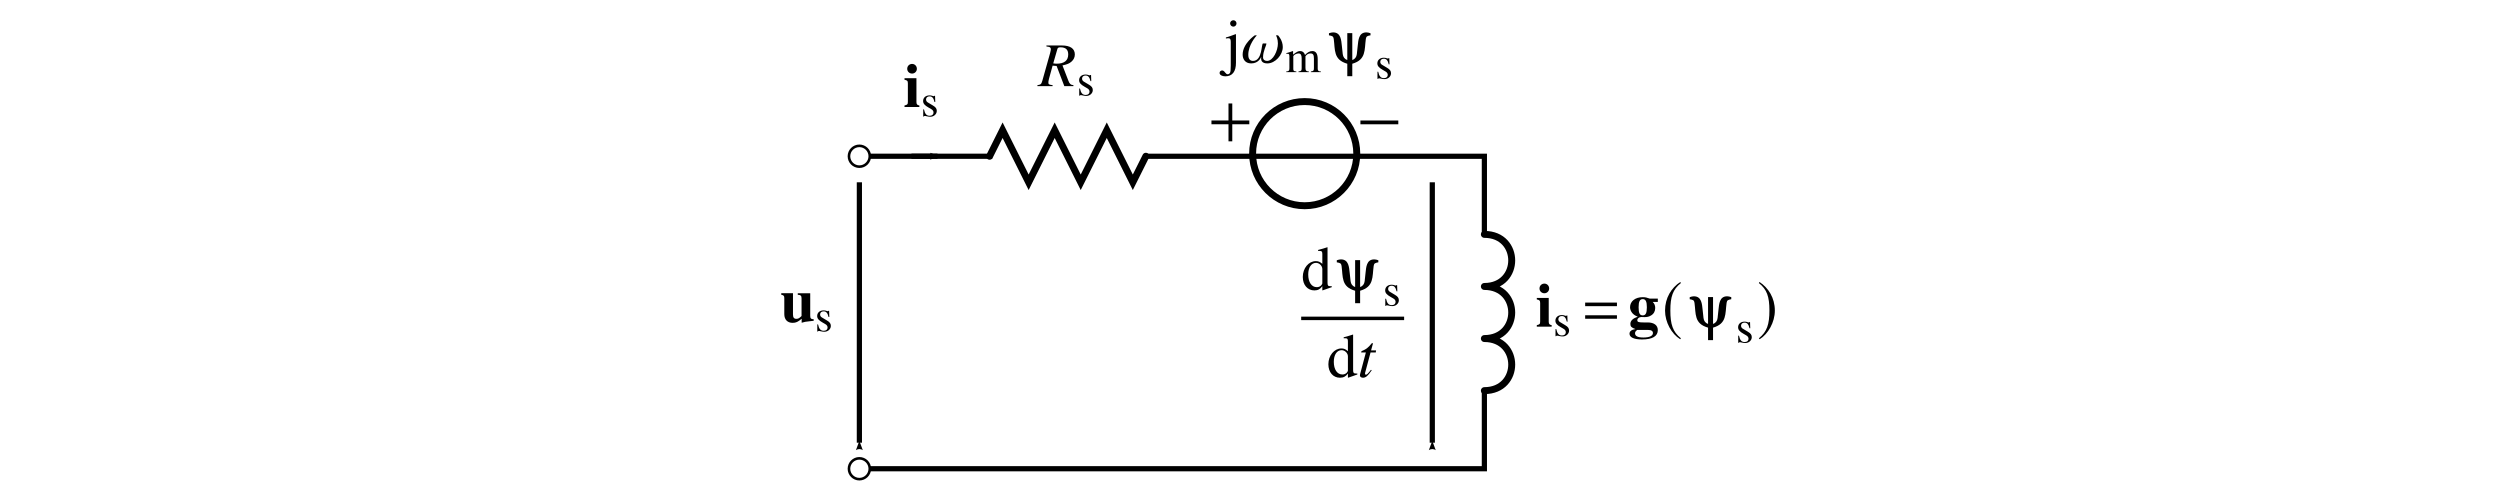 <?xml version="1.0" encoding="UTF-8" standalone="no"?>
<svg
   version="1.0"
   inkscape:output_extension="org.inkscape.output.svg.inkscape"
   sodipodi:docname="sm.svg"
   inkscape:version="1.4 (e7c3feb100, 2024-10-09)"
   sodipodi:version="0.32"
   id="svg3470"
   height="95"
   width="480"
   xmlns:inkscape="http://www.inkscape.org/namespaces/inkscape"
   xmlns:sodipodi="http://sodipodi.sourceforge.net/DTD/sodipodi-0.dtd"
   xmlns="http://www.w3.org/2000/svg"
   xmlns:svg="http://www.w3.org/2000/svg"
   xmlns:rdf="http://www.w3.org/1999/02/22-rdf-syntax-ns#"
   xmlns:cc="http://creativecommons.org/ns#"
   xmlns:dc="http://purl.org/dc/elements/1.1/"
   xmlns:ns3="http://www.iki.fi/pav/software/textext/">
  <sodipodi:namedview
     inkscape:document-rotation="0"
     inkscape:snap-to-guides="false"
     inkscape:snap-object-midpoints="false"
     inkscape:snap-grids="true"
     inkscape:window-maximized="1"
     inkscape:snap-guide="true"
     inkscape:snap-global="true"
     inkscape:bbox-paths="true"
     inkscape:snap-nodes="true"
     inkscape:snap-bbox="false"
     inkscape:object-bbox="true"
     inkscape:object-nodes="true"
     inkscape:guide-points="false"
     inkscape:guide-bbox="true"
     showguides="true"
     height="359.4px"
     width="349.29px"
     inkscape:window-y="0"
     inkscape:window-x="0"
     inkscape:window-height="1131"
     inkscape:window-width="1920"
     inkscape:grid-bbox="false"
     inkscape:object-points="false"
     inkscape:object-paths="true"
     inkscape:grid-points="true"
     showgrid="true"
     inkscape:current-layer="layer2"
     inkscape:document-units="px"
     inkscape:cy="92.73089"
     inkscape:cx="225.53068"
     inkscape:zoom="1.7469907"
     inkscape:pageshadow="2"
     inkscape:pageopacity="0.0"
     objecttolerance="10"
     guidetolerance="10"
     gridtolerance="36.6"
     borderopacity="1.0"
     bordercolor="#666666"
     pagecolor="#ffffff"
     id="base"
     fit-margin-top="0"
     fit-margin-left="0"
     fit-margin-right="0"
     fit-margin-bottom="0"
     inkscape:showpageshadow="2"
     inkscape:pagecheckerboard="0"
     inkscape:deskcolor="#d1d1d1">
    <inkscape:grid
       enabled="true"
       visible="true"
       id="GridFromPre046Settings"
       type="xygrid"
       originx="70"
       originy="-40"
       spacingx="0.5"
       spacingy="0.5"
       color="#0000ff"
       empcolor="#0000ff"
       opacity="0.2"
       empopacity="0.4"
       empspacing="5"
       snapvisiblegridlinesonly="true"
       units="px" />
    <sodipodi:guide
       inkscape:locked="false"
       orientation="0,1"
       position="2019.519,1079.673"
       id="guide35742" />
    <sodipodi:guide
       inkscape:locked="false"
       orientation="1,0"
       position="50,166.596"
       id="guide3449" />
  </sodipodi:namedview>
  <defs
     id="defs3472">
    <marker
       style="overflow:visible"
       id="Arrow2Mstart-021-3-7"
       orient="auto"
       refY="0"
       inkscape:stockid="Arrow2Mstart"
       refX="0">
      <path
         inkscape:connector-curvature="0"
         style="font-size:12px;fill-rule:evenodd;stroke-width:0.625;stroke-linejoin:round"
         transform="scale(0.6)"
         d="M 8.719,4.034 -2.207,0.016 8.719,-4.002 c -1.745,2.372 -1.735,5.617 -6e-7,8.035 z"
         id="path21014-8-6-1" />
    </marker>
  </defs>
  <g
     inkscape:label="Circuit"
     style="display:inline"
     id="layer1"
     inkscape:groupmode="layer"
     transform="translate(-109.835,-369.655)" />
  <g
     inkscape:label="Labels"
     style="display:inline;opacity:1"
     id="layer2"
     inkscape:groupmode="layer"
     transform="translate(70, -40)">
    <g
       inkscape:label="Circuit"
       style="display:inline"
       id="layer1-7"
       transform="translate(80.786,-103.716)" />
    <g
       inkscape:label="Circuit"
       style="display:inline"
       id="layer1-3"
       transform="translate(-114.835,-29.655)" />
    <g
       transform="matrix(0.472,0,0,0.472,58.541,62.535)"
       id="layer1-9"
       style="display:inline"
       inkscape:label="Circuit" />
    <g
       id="g3621"
       transform="matrix(1.333,0,0,1.333,80.003,96.301)"
       ns3:version="1.12.0"
       ns3:texconverter="pdflatex"
       ns3:pdfconverter="inkscape"
       ns3:text="$\\us$"
       ns3:preamble="/home/mhinkkan/GitHub/motulator/docs/source/inkscape_textext_preamble.sty"
       ns3:scale="1.0"
       ns3:alignment="middle right"
       ns3:inkscapeversion="1.4"
       ns3:jacobian_sqrt="1.33333">
      <defs
         id="defs4983" />
      <g
         fill="#000000"
         fill-opacity="1"
         id="g8811"
         transform="translate(-154.831,-131.62)">
        <g
           transform="translate(154.69,135.761)"
           id="g1093">
          <path
             d="m 4.812,-0.172 v -0.219 c -0.391,-0.016 -0.5,-0.125 -0.5,-0.516 V -4.141 H 2.516 v 0.219 c 0.438,0.031 0.547,0.141 0.547,0.531 v 2.531 c -0.297,0.297 -0.469,0.406 -0.734,0.406 -0.359,0 -0.5,-0.188 -0.5,-0.641 v -3.047 h -1.688 v 0.219 c 0.375,0.078 0.438,0.156 0.438,0.531 V -1.125 c 0,0.781 0.453,1.25 1.203,1.25 0.469,0 0.781,-0.141 1.297,-0.594 v 0.578 c 0.391,-0.125 0.594,-0.156 1.188,-0.219 z m 0,0"
             id="path7528" />
        </g>
      </g>
      <g
         fill="#000000"
         fill-opacity="1"
         id="g8079"
         transform="translate(-154.831,-131.62)">
        <g
           transform="translate(159.675,137.106)"
           id="g2555">
          <path
             d="m 2.297,-0.781 c 0,-0.328 -0.156,-0.547 -0.562,-0.781 L 1.031,-1.984 C 0.844,-2.078 0.75,-2.25 0.75,-2.422 0.75,-2.703 0.953,-2.875 1.25,-2.875 c 0.375,0 0.578,0.219 0.719,0.812 h 0.109 l -0.031,-0.891 h -0.094 c -0.047,0.047 -0.062,0.062 -0.078,0.062 -0.047,0 -0.109,-0.016 -0.188,-0.047 C 1.547,-3 1.406,-3.016 1.25,-3.016 c -0.547,0 -0.922,0.328 -0.922,0.812 0,0.359 0.219,0.625 0.781,0.938 l 0.375,0.219 c 0.234,0.125 0.344,0.297 0.344,0.5 0,0.281 -0.203,0.469 -0.547,0.469 -0.453,0 -0.688,-0.25 -0.828,-0.922 H 0.344 V 0.031 H 0.422 C 0.469,-0.047 0.5,-0.047 0.578,-0.047 c 0.078,0 0.141,0 0.297,0.047 0.188,0.047 0.359,0.062 0.5,0.062 0.5,0 0.922,-0.375 0.922,-0.844 z m 0,0"
             id="path1017" />
        </g>
      </g>
    </g>
    <path
       d="M 227,129.338 Z"
       id="path4671"
       style="display:inline;fill:none;stroke:#000000;stroke-width:1px;stroke-linecap:butt;stroke-linejoin:miter;stroke-opacity:1"
       inkscape:connector-curvature="0" />
    <path
       inkscape:connector-curvature="0"
       style="display:inline;fill:none;stroke:#000000;stroke-width:1px;stroke-linecap:round;stroke-linejoin:miter;stroke-opacity:1"
       d="M 215,85 V 70 h -65"
       sodipodi:nodetypes="ccc"
       id="path4679" />
    <path
       inkscape:connector-curvature="0"
       style="font-style:normal;font-variant:normal;font-weight:normal;font-stretch:normal;font-size:12px;line-height:125%;font-family:'Bitstream Vera Sans';text-align:start;writing-mode:lr-tb;text-anchor:start;display:inline;fill:none;stroke:#000000;stroke-width:1.333;stroke-linecap:round;stroke-linejoin:round;stroke-miterlimit:4;stroke-dasharray:none;stroke-opacity:1"
       d="m 215,115 c 7,0 7,-10 0,-10 7,0 7,-10 0,-10 7,0 7,-10 0,-10"
       sodipodi:nodetypes="cccc"
       id="path4681" />
    <path
       id="path4683"
       sodipodi:nodetypes="ccc"
       d="m 215,115 v 15 H 95"
       style="display:inline;fill:none;stroke:#000000;stroke-width:1px;stroke-linecap:round;stroke-linejoin:miter;stroke-opacity:1"
       inkscape:connector-curvature="0" />
    <path
       id="path4685"
       sodipodi:nodetypes="cccccccc"
       d="m 150,70 -2.5,5 -5,-10 -5,10 -5,-10 -5,10 -5,-10 -2.5,5"
       style="display:inline;fill:none;stroke:#000000;stroke-width:1.333;stroke-linecap:round;stroke-linejoin:miter;stroke-miterlimit:4;stroke-dasharray:none;stroke-opacity:1"
       inkscape:connector-curvature="0" />
    <path
       style="display:inline;fill:none;stroke:#000000;stroke-width:1px;stroke-linecap:square;stroke-linejoin:miter;stroke-opacity:1;marker-start:none;marker-mid:none;marker-end:none"
       d="M 120,70 H 95"
       sodipodi:nodetypes="cc"
       id="path4687"
       inkscape:export-filename="/home/mhinkkan/Desktop/testi.png"
       inkscape:export-xdpi="300"
       inkscape:export-ydpi="300"
       inkscape:connector-curvature="0" />
    <circle
       r="2"
       cy="70"
       cx="95"
       id="circle4689"
       style="display:inline;fill:#ffffff;fill-opacity:1;stroke:#000000;stroke-width:0.5;stroke-miterlimit:4;stroke-dasharray:none;stroke-opacity:1" />
    <path
       inkscape:export-ydpi="300"
       inkscape:export-xdpi="300"
       inkscape:export-filename="C:\Documents and Settings\mhinkkan\Desktop\testi.png"
       id="path4691"
       sodipodi:nodetypes="cc"
       d="m 110,70 h -5"
       style="display:inline;fill:none;stroke:#000000;stroke-width:1px;stroke-linecap:butt;stroke-linejoin:miter;stroke-opacity:1;marker-start:url(#Arrow2Mstart-021-3-7);marker-mid:none"
       inkscape:connector-curvature="0" />
    <circle
       r="2"
       cy="130"
       cx="95"
       style="display:inline;fill:#ffffff;fill-opacity:1;stroke:#000000;stroke-width:0.5;stroke-miterlimit:4;stroke-dasharray:none;stroke-opacity:1"
       id="circle4693" />
    <path
       inkscape:export-ydpi="300"
       inkscape:export-xdpi="300"
       inkscape:export-filename="C:\Documents and Settings\mhinkkan\Desktop\testi.png"
       id="path4703"
       sodipodi:nodetypes="cc"
       d="M 205,125 V 75"
       style="display:inline;fill:none;stroke:#000000;stroke-width:1px;stroke-linecap:butt;stroke-linejoin:miter;stroke-opacity:1;marker-start:url(#Arrow2Mstart-021-3-7);marker-mid:none"
       inkscape:connector-curvature="0" />
    <path
       inkscape:connector-curvature="0"
       style="display:inline;fill:none;stroke:#000000;stroke-width:1px;stroke-linecap:butt;stroke-linejoin:miter;stroke-opacity:1;marker-start:url(#Arrow2Mstart-021-3-7);marker-mid:none"
       d="M 95,125 V 75"
       sodipodi:nodetypes="cc"
       id="path4705"
       inkscape:export-filename="C:\Documents and Settings\mhinkkan\Desktop\testi.png"
       inkscape:export-xdpi="300"
       inkscape:export-ydpi="300" />
    <g
       transform="translate(48.5,41.096)"
       id="g4725"
       style="display:inline">
      <circle
         transform="matrix(0,1,1,0,0,0)"
         id="circle4715"
         style="font-style:normal;font-variant:normal;font-weight:normal;font-stretch:normal;font-size:12px;line-height:125%;font-family:'Nimbus Roman No9 L';text-align:start;writing-mode:lr-tb;text-anchor:start;display:inline;opacity:1;fill:none;stroke:#000000;stroke-width:1.333;stroke-linecap:round;stroke-linejoin:round;stroke-miterlimit:4;stroke-dasharray:none;stroke-dashoffset:0;stroke-opacity:1"
         cx="28.404"
         cy="132"
         r="10" />
      <g
         id="g4721"
         transform="matrix(0,0.727,0.727,0,307.914,7.859)"
         style="font-style:normal;font-variant:normal;font-weight:normal;font-stretch:normal;font-size:16.5px;line-height:125%;font-family:'Nimbus Roman No9 L';text-align:start;writing-mode:lr-tb;text-anchor:start;display:inline;opacity:1">
        <path
           transform="translate(10.5,17.5)"
           id="path4717"
           sodipodi:nodetypes="cc"
           d="m 9.5,-274.096 v -10"
           style="font-style:normal;font-variant:normal;font-weight:normal;font-stretch:normal;font-size:16.5px;line-height:125%;font-family:'Nimbus Roman No9 L';text-align:start;writing-mode:lr-tb;text-anchor:start;fill:none;stroke:#000000;stroke-width:1px;stroke-linecap:butt;stroke-linejoin:miter;stroke-opacity:1"
           inkscape:connector-curvature="0" />
        <path
           transform="rotate(-90,26.5,-268.096)"
           id="path4719"
           sodipodi:nodetypes="cc"
           d="m 20,-279.596 v 10"
           style="font-style:normal;font-variant:normal;font-weight:normal;font-stretch:normal;font-size:16.5px;line-height:125%;font-family:'Nimbus Roman No9 L';text-align:start;writing-mode:lr-tb;text-anchor:start;display:inline;fill:none;stroke:#000000;stroke-width:1px;stroke-linecap:butt;stroke-linejoin:miter;stroke-opacity:1"
           inkscape:connector-curvature="0" />
      </g>
      <path
         id="path4723"
         sodipodi:nodetypes="cc"
         d="m 142.701,22.404 h 7.273"
         style="font-style:normal;font-variant:normal;font-weight:normal;font-stretch:normal;font-size:16.5px;line-height:125%;font-family:'Nimbus Roman No9 L';text-align:start;writing-mode:lr-tb;text-anchor:start;display:inline;opacity:1;fill:none;stroke:#000000;stroke-width:0.727px;stroke-linecap:butt;stroke-linejoin:miter;stroke-opacity:1"
         inkscape:connector-curvature="0" />
    </g>
    <g
       id="g9"
       transform="matrix(1.333,0,0,1.333,225.065,94.138)"
       ns3:version="1.12.0"
       ns3:texconverter="pdflatex"
       ns3:pdfconverter="inkscape"
       ns3:text="$\\is \\!=\\! \\isfcn(\\psis)$"
       ns3:preamble="/home/mhinkkan/GitHub/motulator/docs/source/inkscape_textext_preamble.sty"
       ns3:scale="1.0"
       ns3:alignment="bottom center"
       ns3:inkscapeversion="1.4"
       ns3:jacobian_sqrt="1.33333">
      <defs
         id="defs1312" />
      <g
         fill="#000000"
         fill-opacity="1"
         id="g5564"
         transform="translate(-154.831,-129.323)">
        <g
           transform="translate(154.69,135.761)"
           id="g9027">
          <path
             d="m 2.281,0 v -0.219 c -0.312,-0.047 -0.422,-0.172 -0.422,-0.5 v -3.422 h -1.719 v 0.219 C 0.531,-3.844 0.625,-3.766 0.625,-3.391 V -0.75 c 0,0.359 -0.062,0.438 -0.484,0.531 V 0 Z M 1.922,-5.5 c 0,-0.406 -0.312,-0.703 -0.688,-0.703 -0.391,0 -0.703,0.297 -0.703,0.703 0,0.391 0.312,0.688 0.703,0.688 0.375,0 0.688,-0.297 0.688,-0.688 z m 0,0"
             id="path9249" />
        </g>
      </g>
      <g
         fill="#000000"
         fill-opacity="1"
         id="g3354"
         transform="translate(-154.831,-129.323)">
        <g
           transform="translate(157.183,137.106)"
           id="g9073">
          <path
             d="m 2.297,-0.781 c 0,-0.328 -0.156,-0.547 -0.562,-0.781 L 1.031,-1.984 C 0.844,-2.078 0.75,-2.25 0.75,-2.422 0.75,-2.703 0.953,-2.875 1.25,-2.875 c 0.375,0 0.578,0.219 0.719,0.812 h 0.109 l -0.031,-0.891 h -0.094 c -0.047,0.047 -0.062,0.062 -0.078,0.062 -0.047,0 -0.109,-0.016 -0.188,-0.047 C 1.547,-3 1.406,-3.016 1.25,-3.016 c -0.547,0 -0.922,0.328 -0.922,0.812 0,0.359 0.219,0.625 0.781,0.938 l 0.375,0.219 c 0.234,0.125 0.344,0.297 0.344,0.5 0,0.281 -0.203,0.469 -0.547,0.469 -0.453,0 -0.688,-0.25 -0.828,-0.922 H 0.344 V 0.031 H 0.422 C 0.469,-0.047 0.5,-0.047 0.578,-0.047 c 0.078,0 0.141,0 0.297,0.047 0.188,0.047 0.359,0.062 0.5,0.062 0.5,0 0.922,-0.375 0.922,-0.844 z m 0,0"
             id="path7957" />
        </g>
      </g>
      <g
         fill="#000000"
         fill-opacity="1"
         id="g3134"
         transform="translate(-154.831,-129.323)">
        <g
           transform="translate(161.235,135.761)"
           id="g1957">
          <path
             d="M 5.141,-2.953 V -3.469 H 0.562 v 0.516 z m 0,1.812 v -0.5 H 0.562 v 0.5 z m 0,0"
             id="path4753" />
        </g>
      </g>
      <g
         fill="#000000"
         fill-opacity="1"
         id="g4536"
         transform="translate(-154.831,-129.323)">
        <g
           transform="translate(167.934,135.761)"
           id="g9009">
          <path
             d="m 4.328,0.5 c 0,-0.703 -0.547,-1.109 -1.469,-1.109 H 2.281 c -0.719,0 -0.906,-0.062 -0.906,-0.312 0,-0.266 0.25,-0.469 0.609,-0.469 L 2.391,-1.375 c 0.422,0 0.656,-0.062 0.953,-0.234 C 3.75,-1.844 3.953,-2.219 3.953,-2.688 c 0,-0.359 -0.109,-0.625 -0.359,-0.875 H 4.328 V -4.047 H 3.156 C 2.766,-4.188 2.516,-4.25 2.156,-4.25 c -1.078,0 -1.828,0.594 -1.828,1.453 0,0.297 0.125,0.594 0.328,0.844 0.203,0.219 0.359,0.344 0.781,0.516 -0.703,0.25 -1.062,0.578 -1.062,1.047 0,0.375 0.156,0.531 0.734,0.734 C 0.547,0.438 0.25,0.656 0.25,1.016 c 0,0.531 0.672,0.828 1.797,0.828 1.5,0 2.281,-0.469 2.281,-1.344 z M 3.625,0.922 c 0,0.406 -0.5,0.641 -1.375,0.641 -0.797,0 -1.203,-0.203 -1.203,-0.609 0,-0.188 0.062,-0.281 0.312,-0.484 H 2.906 C 3.391,0.469 3.625,0.625 3.625,0.922 Z M 2.75,-2.797 c 0,0.844 -0.172,1.172 -0.594,1.172 -0.438,0 -0.594,-0.328 -0.594,-1.172 0,-0.828 0.172,-1.172 0.594,-1.172 0.422,0 0.594,0.344 0.594,1.172 z m 0,0"
             id="path6869" />
        </g>
      </g>
      <g
         fill="#000000"
         fill-opacity="1"
         id="g8607"
         transform="translate(-154.831,-129.323)">
        <g
           transform="translate(172.865,135.761)"
           id="g8727">
          <path
             d="M 2.641,-6.438 C 1.344,-5.594 0.438,-4.141 0.438,-2.312 c 0,1.672 0.938,3.359 2.188,4.125 L 2.719,1.672 c -1.172,-0.938 -1.516,-2.016 -1.516,-4 0,-2 0.359,-3.031 1.516,-3.953 z m 0,0"
             id="path1203" />
        </g>
      </g>
      <g
         fill="#000000"
         fill-opacity="1"
         id="g4285"
         transform="translate(-154.831,-129.323)">
        <g
           transform="translate(176.748,135.761)"
           id="g8737">
          <path
             d="M 6.094,-3.953 V -4.25 C 5.875,-4.328 5.688,-4.375 5.5,-4.375 c -1.125,0 -1.156,1.141 -1.25,1.953 L 4.125,-1.25 c -0.047,0.422 -0.281,0.734 -0.656,0.859 v -3.875 H 2.75 v 3.875 C 2.375,-0.516 2.141,-0.828 2.094,-1.25 l -0.125,-1.172 C 1.875,-3.234 1.844,-4.375 0.703,-4.375 c -0.188,0 -0.359,0.047 -0.594,0.125 v 0.297 c 0.484,0.094 0.625,0.125 0.688,0.516 0.219,1.594 -0.078,3 1.953,3.578 V 1.938 H 3.469 V 0.141 C 5.484,-0.438 5.203,-1.844 5.422,-3.438 5.484,-3.828 5.625,-3.859 6.094,-3.953 Z m 0,0"
             id="path5156" />
        </g>
      </g>
      <g
         fill="#000000"
         fill-opacity="1"
         id="g5195"
         transform="translate(-154.831,-129.323)">
        <g
           transform="translate(183.499,138.053)"
           id="g6651">
          <path
             d="m 2.297,-0.781 c 0,-0.328 -0.156,-0.547 -0.562,-0.781 L 1.031,-1.984 C 0.844,-2.078 0.75,-2.25 0.75,-2.422 0.75,-2.703 0.953,-2.875 1.25,-2.875 c 0.375,0 0.578,0.219 0.719,0.812 h 0.109 l -0.031,-0.891 h -0.094 c -0.047,0.047 -0.062,0.062 -0.078,0.062 -0.047,0 -0.109,-0.016 -0.188,-0.047 C 1.547,-3 1.406,-3.016 1.25,-3.016 c -0.547,0 -0.922,0.328 -0.922,0.812 0,0.359 0.219,0.625 0.781,0.938 l 0.375,0.219 c 0.234,0.125 0.344,0.297 0.344,0.5 0,0.281 -0.203,0.469 -0.547,0.469 -0.453,0 -0.688,-0.25 -0.828,-0.922 H 0.344 V 0.031 H 0.422 C 0.469,-0.047 0.5,-0.047 0.578,-0.047 c 0.078,0 0.141,0 0.297,0.047 0.188,0.047 0.359,0.062 0.5,0.062 0.5,0 0.922,-0.375 0.922,-0.844 z m 0,0"
             id="path9485" />
        </g>
      </g>
      <g
         fill="#000000"
         fill-opacity="1"
         id="g5293"
         transform="translate(-154.831,-129.323)">
        <g
           transform="translate(186.555,135.761)"
           id="g3117">
          <path
             d="m 0.344,-6.438 -0.078,0.156 c 1.156,0.922 1.516,1.953 1.516,3.953 0,1.984 -0.344,3.062 -1.516,4 L 0.375,1.812 c 1.234,-0.766 2.188,-2.453 2.188,-4.125 0,-1.828 -0.922,-3.281 -2.219,-4.125 z m 0,0"
             id="path5143" />
        </g>
      </g>
    </g>
    <g
       id="g24"
       transform="matrix(1.333,0,0,1.333,164.161,43.886)"
       ns3:version="1.12.0"
       ns3:texconverter="pdflatex"
       ns3:pdfconverter="inkscape"
       ns3:text="$\\jj\\omegam\\psis$"
       ns3:preamble="/home/mhinkkan/GitHub/motulator/docs/source/inkscape_textext_preamble.sty"
       ns3:scale="1.0"
       ns3:alignment="middle left"
       ns3:inkscapeversion="1.4"
       ns3:jacobian_sqrt="1.33333">
      <defs
         id="defs1487" />
      <g
         fill="#000000"
         fill-opacity="1"
         id="g7201"
         transform="translate(-154.065,-129.636)">
        <g
           transform="translate(154.69,135.761)"
           id="g23">
          <path
             d="M 1.734,0 V -4.094 L 1.688,-4.125 c -0.531,0.203 -0.875,0.328 -1.406,0.484 V -3.5 H 0.328 C 0.469,-3.531 0.594,-3.531 0.688,-3.531 0.891,-3.531 0.984,-3.375 0.984,-3 v 3.406 c 0,0.672 -0.031,0.906 -0.125,1.078 -0.062,0.094 -0.188,0.172 -0.312,0.172 -0.141,0 -0.219,-0.062 -0.375,-0.25 -0.156,-0.219 -0.281,-0.297 -0.438,-0.297 -0.203,0 -0.359,0.156 -0.359,0.359 0,0.281 0.344,0.484 0.828,0.484 1,0 1.531,-0.672 1.531,-1.953 z M 1.812,-5.672 c 0,-0.25 -0.203,-0.453 -0.453,-0.453 -0.25,0 -0.469,0.203 -0.469,0.453 0,0.266 0.219,0.469 0.469,0.469 0.25,0 0.453,-0.203 0.453,-0.469 z m 0,0"
             id="path509" />
        </g>
      </g>
      <g
         fill="#000000"
         fill-opacity="1"
         id="g7560"
         transform="translate(-154.065,-129.636)">
        <g
           transform="translate(157.183,135.761)"
           id="g544">
          <path
             d="m 5.984,-2.266 c 0,-0.938 -0.609,-1.609 -0.688,-1.688 H 5 c 0.062,0.109 0.281,0.531 0.281,1.172 0,1.047 -0.688,2.516 -1.562,2.516 -0.344,0 -0.578,-0.188 -0.578,-0.516 0,-0.891 0.484,-1.734 0.484,-1.938 0,-0.047 -0.016,-0.062 -0.047,-0.062 h -0.438 c -0.266,0 -0.062,2.516 -1.453,2.516 -0.625,0 -0.672,-0.625 -0.672,-0.875 0,-1.422 1.062,-2.625 1.234,-2.812 H 1.953 c 0,0 -1.75,1.172 -1.75,2.781 0,0.562 0.297,1.266 1.234,1.266 1.094,0 1.422,-0.906 1.422,-0.922 H 2.875 C 2.875,-0.812 2.859,-0.75 2.859,-0.625 c 0,0.281 0.109,0.719 0.906,0.719 1.125,0 2.219,-1.219 2.219,-2.359 z m 0,0"
             id="path8704" />
        </g>
      </g>
      <g
         fill="#000000"
         fill-opacity="1"
         id="g533"
         transform="translate(-154.065,-129.636)">
        <g
           transform="translate(163.558,137.106)"
           id="g7776">
          <path
             d="M 5.094,0 V -0.094 L 4.922,-0.109 C 4.734,-0.125 4.641,-0.25 4.641,-0.5 v -1.359 c 0,-0.766 -0.25,-1.172 -0.766,-1.172 -0.375,0 -0.703,0.172 -1.062,0.562 -0.125,-0.375 -0.344,-0.562 -0.703,-0.562 -0.281,0 -0.469,0.094 -1.016,0.516 v -0.5 L 1.047,-3.031 c -0.344,0.125 -0.562,0.203 -0.922,0.297 V -2.625 c 0.078,-0.016 0.141,-0.016 0.203,-0.016 0.172,0 0.234,0.094 0.234,0.422 v 1.656 c 0,0.359 -0.094,0.453 -0.453,0.469 V 0 H 1.562 V -0.094 C 1.219,-0.109 1.125,-0.188 1.125,-0.438 v -1.859 c 0,0 0.047,-0.078 0.094,-0.125 C 1.375,-2.578 1.672,-2.688 1.891,-2.688 c 0.297,0 0.438,0.234 0.438,0.688 v 1.438 C 2.328,-0.203 2.25,-0.125 1.875,-0.094 V 0 H 3.359 V -0.094 C 2.984,-0.109 2.875,-0.219 2.875,-0.625 V -2.281 C 3.078,-2.562 3.297,-2.688 3.594,-2.688 c 0.375,0 0.5,0.188 0.5,0.734 v 1.375 c 0,0.375 -0.062,0.438 -0.438,0.484 V 0 Z m 0,0"
             id="path4213" />
        </g>
      </g>
      <g
         fill="#000000"
         fill-opacity="1"
         id="g6382"
         transform="translate(-154.065,-129.636)">
        <g
           transform="translate(169.709,135.761)"
           id="g3121">
          <path
             d="M 6.094,-3.953 V -4.25 C 5.875,-4.328 5.688,-4.375 5.5,-4.375 c -1.125,0 -1.156,1.141 -1.25,1.953 L 4.125,-1.25 c -0.047,0.422 -0.281,0.734 -0.656,0.859 v -3.875 H 2.75 v 3.875 C 2.375,-0.516 2.141,-0.828 2.094,-1.25 l -0.125,-1.172 C 1.875,-3.234 1.844,-4.375 0.703,-4.375 c -0.188,0 -0.359,0.047 -0.594,0.125 v 0.297 c 0.484,0.094 0.625,0.125 0.688,0.516 0.219,1.594 -0.078,3 1.953,3.578 V 1.938 H 3.469 V 0.141 C 5.484,-0.438 5.203,-1.844 5.422,-3.438 5.484,-3.828 5.625,-3.859 6.094,-3.953 Z m 0,0"
             id="path2656" />
        </g>
      </g>
      <g
         fill="#000000"
         fill-opacity="1"
         id="g8434"
         transform="translate(-154.065,-129.636)">
        <g
           transform="translate(176.461,138.053)"
           id="g8594">
          <path
             d="m 2.297,-0.781 c 0,-0.328 -0.156,-0.547 -0.562,-0.781 L 1.031,-1.984 C 0.844,-2.078 0.75,-2.25 0.75,-2.422 0.75,-2.703 0.953,-2.875 1.25,-2.875 c 0.375,0 0.578,0.219 0.719,0.812 h 0.109 l -0.031,-0.891 h -0.094 c -0.047,0.047 -0.062,0.062 -0.078,0.062 -0.047,0 -0.109,-0.016 -0.188,-0.047 C 1.547,-3 1.406,-3.016 1.25,-3.016 c -0.547,0 -0.922,0.328 -0.922,0.812 0,0.359 0.219,0.625 0.781,0.938 l 0.375,0.219 c 0.234,0.125 0.344,0.297 0.344,0.5 0,0.281 -0.203,0.469 -0.547,0.469 -0.453,0 -0.688,-0.25 -0.828,-0.922 H 0.344 V 0.031 H 0.422 C 0.469,-0.047 0.5,-0.047 0.578,-0.047 c 0.078,0 0.141,0 0.297,0.047 0.188,0.047 0.359,0.062 0.5,0.062 0.5,0 0.922,-0.375 0.922,-0.844 z m 0,0"
             id="path6563" />
        </g>
      </g>
    </g>
    <g
       id="g29"
       transform="matrix(1.333,0,0,1.333,129.184,48.73)"
       ns3:version="1.12.0"
       ns3:texconverter="pdflatex"
       ns3:pdfconverter="inkscape"
       ns3:text="$\\Rs$"
       ns3:preamble="/home/mhinkkan/GitHub/motulator/docs/source/inkscape_textext_preamble.sty"
       ns3:scale="1.0"
       ns3:alignment="bottom center"
       ns3:inkscapeversion="1.4"
       ns3:jacobian_sqrt="1.33333">
      <defs
         id="defs24" />
      <g
         fill="#000000"
         fill-opacity="1"
         id="g26"
         transform="translate(-154.966,-129.902)">
        <g
           transform="translate(155.075,135.761)"
           id="g25">
          <path
             d="M 5.078,0 V -0.141 C 4.688,-0.172 4.516,-0.328 4.344,-0.797 L 3.5,-2.984 c 0.703,-0.156 1,-0.281 1.312,-0.562 C 5.109,-3.812 5.281,-4.156 5.281,-4.562 c 0,-0.844 -0.656,-1.297 -1.875,-1.297 H 1.188 v 0.141 c 0.375,0.062 0.422,0.062 0.516,0.125 0.062,0.047 0.125,0.156 0.125,0.25 0,0.109 -0.047,0.328 -0.109,0.578 L 0.609,-0.812 c -0.156,0.531 -0.219,0.594 -0.719,0.672 V 0 h 2.188 V -0.141 C 1.516,-0.219 1.469,-0.25 1.469,-0.562 c 0,-0.094 0.016,-0.188 0.094,-0.516 l 0.516,-1.875 L 2.656,-2.906 3.766,0 Z m -0.75,-4.578 c 0,0.891 -0.562,1.344 -1.688,1.344 -0.172,0 -0.234,-0.016 -0.469,-0.047 l 0.594,-2.062 c 0.047,-0.188 0.172,-0.25 0.453,-0.25 0.75,0 1.109,0.344 1.109,1.016 z m 0,0"
             id="path24" />
        </g>
      </g>
      <g
         fill="#000000"
         fill-opacity="1"
         id="g28"
         transform="translate(-154.966,-129.902)">
        <g
           transform="translate(160.644,137.106)"
           id="g27">
          <path
             d="m 2.297,-0.781 c 0,-0.328 -0.156,-0.547 -0.562,-0.781 L 1.031,-1.984 C 0.844,-2.078 0.75,-2.25 0.75,-2.422 0.75,-2.703 0.953,-2.875 1.25,-2.875 c 0.375,0 0.578,0.219 0.719,0.812 h 0.109 l -0.031,-0.891 h -0.094 c -0.047,0.047 -0.062,0.062 -0.078,0.062 -0.047,0 -0.109,-0.016 -0.188,-0.047 C 1.547,-3 1.406,-3.016 1.25,-3.016 c -0.547,0 -0.922,0.328 -0.922,0.812 0,0.359 0.219,0.625 0.781,0.938 l 0.375,0.219 c 0.234,0.125 0.344,0.297 0.344,0.5 0,0.281 -0.203,0.469 -0.547,0.469 -0.453,0 -0.688,-0.25 -0.828,-0.922 H 0.344 V 0.031 H 0.422 C 0.469,-0.047 0.5,-0.047 0.578,-0.047 c 0.078,0 0.141,0 0.297,0.047 0.188,0.047 0.359,0.062 0.5,0.062 0.5,0 0.922,-0.375 0.922,-0.844 z m 0,0"
             id="path26" />
        </g>
      </g>
    </g>
    <g
       id="g36"
       transform="matrix(1.333,0,0,1.333,103.665,52.272)"
       ns3:version="1.12.0"
       ns3:texconverter="pdflatex"
       ns3:pdfconverter="inkscape"
       ns3:text="$\\is$"
       ns3:preamble="/home/mhinkkan/GitHub/motulator/docs/source/inkscape_textext_preamble.sty"
       ns3:scale="1.0"
       ns3:alignment="bottom center"
       ns3:inkscapeversion="1.4"
       ns3:jacobian_sqrt="1.33333">
      <defs
         id="defs5547" />
      <g
         fill="#000000"
         fill-opacity="1"
         id="g5835"
         transform="translate(-154.831,-129.558)">
        <g
           transform="translate(154.69,135.761)"
           id="g4356">
          <path
             d="m 2.281,0 v -0.219 c -0.312,-0.047 -0.422,-0.172 -0.422,-0.5 v -3.422 h -1.719 v 0.219 C 0.531,-3.844 0.625,-3.766 0.625,-3.391 V -0.75 c 0,0.359 -0.062,0.438 -0.484,0.531 V 0 Z M 1.922,-5.5 c 0,-0.406 -0.312,-0.703 -0.688,-0.703 -0.391,0 -0.703,0.297 -0.703,0.703 0,0.391 0.312,0.688 0.703,0.688 0.375,0 0.688,-0.297 0.688,-0.688 z m 0,0"
             id="path9407" />
        </g>
      </g>
      <g
         fill="#000000"
         fill-opacity="1"
         id="g911"
         transform="translate(-154.831,-129.558)">
        <g
           transform="translate(157.183,137.106)"
           id="g6609">
          <path
             d="m 2.297,-0.781 c 0,-0.328 -0.156,-0.547 -0.562,-0.781 L 1.031,-1.984 C 0.844,-2.078 0.75,-2.25 0.75,-2.422 0.75,-2.703 0.953,-2.875 1.25,-2.875 c 0.375,0 0.578,0.219 0.719,0.812 h 0.109 l -0.031,-0.891 h -0.094 c -0.047,0.047 -0.062,0.062 -0.078,0.062 -0.047,0 -0.109,-0.016 -0.188,-0.047 C 1.547,-3 1.406,-3.016 1.25,-3.016 c -0.547,0 -0.922,0.328 -0.922,0.812 0,0.359 0.219,0.625 0.781,0.938 l 0.375,0.219 c 0.234,0.125 0.344,0.297 0.344,0.5 0,0.281 -0.203,0.469 -0.547,0.469 -0.453,0 -0.688,-0.25 -0.828,-0.922 H 0.344 V 0.031 H 0.422 C 0.469,-0.047 0.5,-0.047 0.578,-0.047 c 0.078,0 0.141,0 0.297,0.047 0.188,0.047 0.359,0.062 0.5,0.062 0.5,0 0.922,-0.375 0.922,-0.844 z m 0,0"
             id="path1208" />
        </g>
      </g>
    </g>
    <g
       id="g50"
       transform="matrix(1.333,0,0,1.333,179.827,87.47)"
       ns3:version="1.12.0"
       ns3:texconverter="pdflatex"
       ns3:pdfconverter="inkscape"
       ns3:text="$\\dfrac{\\D\\psis}{\\D t}$"
       ns3:preamble="/home/mhinkkan/GitHub/motulator/docs/source/inkscape_textext_preamble.sty"
       ns3:scale="1.0"
       ns3:alignment="middle right"
       ns3:inkscapeversion="1.4"
       ns3:jacobian_sqrt="1.33333">
      <defs
         id="defs9593" />
      <g
         fill="#000000"
         fill-opacity="1"
         id="g2424"
         transform="translate(-155.887,-126.843)">
        <g
           transform="translate(155.885,132.968)"
           id="g1940">
          <path
             d="m 4.406,-0.375 v -0.141 c -0.156,0 -0.188,0 -0.203,0 -0.328,0 -0.406,-0.094 -0.406,-0.5 v -5.094 L 3.766,-6.125 c -0.438,0.156 -0.75,0.234 -1.328,0.391 v 0.141 c 0.078,0 0.125,0 0.203,0 0.328,0 0.406,0.094 0.406,0.453 v 1.406 C 2.703,-4.031 2.469,-4.125 2.109,-4.125 c -1.031,0 -1.875,1.016 -1.875,2.281 0,1.156 0.688,1.938 1.672,1.938 0.5,0 0.844,-0.188 1.141,-0.609 V 0.062 l 0.031,0.031 z M 3.047,-0.922 c 0,0.062 -0.062,0.172 -0.156,0.281 C 2.734,-0.469 2.516,-0.375 2.25,-0.375 c -0.75,0 -1.234,-0.719 -1.234,-1.828 0,-1 0.438,-1.672 1.125,-1.672 0.469,0 0.906,0.422 0.906,0.891 z m 0,0"
             id="path4294" />
        </g>
      </g>
      <g
         fill="#000000"
         fill-opacity="1"
         id="g835"
         transform="translate(-155.887,-126.843)">
        <g
           transform="translate(160.907,132.968)"
           id="g3564">
          <path
             d="M 6.094,-3.953 V -4.25 C 5.875,-4.328 5.688,-4.375 5.5,-4.375 c -1.125,0 -1.156,1.141 -1.25,1.953 L 4.125,-1.25 c -0.047,0.422 -0.281,0.734 -0.656,0.859 v -3.875 H 2.75 v 3.875 C 2.375,-0.516 2.141,-0.828 2.094,-1.25 l -0.125,-1.172 C 1.875,-3.234 1.844,-4.375 0.703,-4.375 c -0.188,0 -0.359,0.047 -0.594,0.125 v 0.297 c 0.484,0.094 0.625,0.125 0.688,0.516 0.219,1.594 -0.078,3 1.953,3.578 V 1.938 H 3.469 V 0.141 C 5.484,-0.438 5.203,-1.844 5.422,-3.438 5.484,-3.828 5.625,-3.859 6.094,-3.953 Z m 0,0"
             id="path408" />
        </g>
      </g>
      <g
         fill="#000000"
         fill-opacity="1"
         id="g5339"
         transform="translate(-155.887,-126.843)">
        <g
           transform="translate(167.658,135.26)"
           id="g1834">
          <path
             d="m 2.297,-0.781 c 0,-0.328 -0.156,-0.547 -0.562,-0.781 L 1.031,-1.984 C 0.844,-2.078 0.75,-2.25 0.75,-2.422 0.75,-2.703 0.953,-2.875 1.25,-2.875 c 0.375,0 0.578,0.219 0.719,0.812 h 0.109 l -0.031,-0.891 h -0.094 c -0.047,0.047 -0.062,0.062 -0.078,0.062 -0.047,0 -0.109,-0.016 -0.188,-0.047 C 1.547,-3 1.406,-3.016 1.25,-3.016 c -0.547,0 -0.922,0.328 -0.922,0.812 0,0.359 0.219,0.625 0.781,0.938 l 0.375,0.219 c 0.234,0.125 0.344,0.297 0.344,0.5 0,0.281 -0.203,0.469 -0.547,0.469 -0.453,0 -0.688,-0.25 -0.828,-0.922 H 0.344 V 0.031 H 0.422 C 0.469,-0.047 0.5,-0.047 0.578,-0.047 c 0.078,0 0.141,0 0.297,0.047 0.188,0.047 0.359,0.062 0.5,0.062 0.5,0 0.922,-0.375 0.922,-0.844 z m 0,0"
             id="path2096" />
        </g>
      </g>
      <path
         fill="#000000"
         d="m 0,9.996 h 14.828 v 0.502 H 0 Z"
         id="path2955" />
      <g
         fill="#000000"
         fill-opacity="1"
         id="g5390"
         transform="translate(-155.887,-126.843)">
        <g
           transform="translate(159.57,145.545)"
           id="g5957">
          <path
             d="m 4.406,-0.375 v -0.141 c -0.156,0 -0.188,0 -0.203,0 -0.328,0 -0.406,-0.094 -0.406,-0.5 v -5.094 L 3.766,-6.125 c -0.438,0.156 -0.75,0.234 -1.328,0.391 v 0.141 c 0.078,0 0.125,0 0.203,0 0.328,0 0.406,0.094 0.406,0.453 v 1.406 C 2.703,-4.031 2.469,-4.125 2.109,-4.125 c -1.031,0 -1.875,1.016 -1.875,2.281 0,1.156 0.688,1.938 1.672,1.938 0.5,0 0.844,-0.188 1.141,-0.609 V 0.062 l 0.031,0.031 z M 3.047,-0.922 c 0,0.062 -0.062,0.172 -0.156,0.281 C 2.734,-0.469 2.516,-0.375 2.25,-0.375 c -0.75,0 -1.234,-0.719 -1.234,-1.828 0,-1 0.438,-1.672 1.125,-1.672 0.469,0 0.906,0.422 0.906,0.891 z m 0,0"
             id="path8839" />
        </g>
      </g>
      <g
         fill="#000000"
         fill-opacity="1"
         id="g7951"
         transform="translate(-155.887,-126.843)">
        <g
           transform="translate(164.017,145.545)"
           id="g6222">
          <path
             d="M 2.656,-3.844 H 1.938 l 0.25,-0.922 c 0.016,-0.016 0.016,-0.031 0.016,-0.047 0,-0.062 -0.031,-0.078 -0.078,-0.078 -0.047,0 -0.078,0 -0.141,0.078 -0.844,1.109 -1.469,0.922 -1.469,1.203 0,0.016 0,0.031 0,0.062 H 1.188 l -0.656,2.469 c -0.016,0.109 -0.203,0.672 -0.203,0.844 0,0.188 0.188,0.328 0.438,0.328 0.406,0 0.703,-0.25 1.266,-1.078 l -0.109,-0.062 c -0.438,0.562 -0.578,0.703 -0.734,0.703 -0.078,0 -0.125,-0.062 -0.125,-0.172 0,-0.016 0,-0.016 0,-0.047 l 0.797,-2.984 h 0.75 z m 0,0"
             id="path1293" />
        </g>
      </g>
    </g>
  </g>
</svg>
